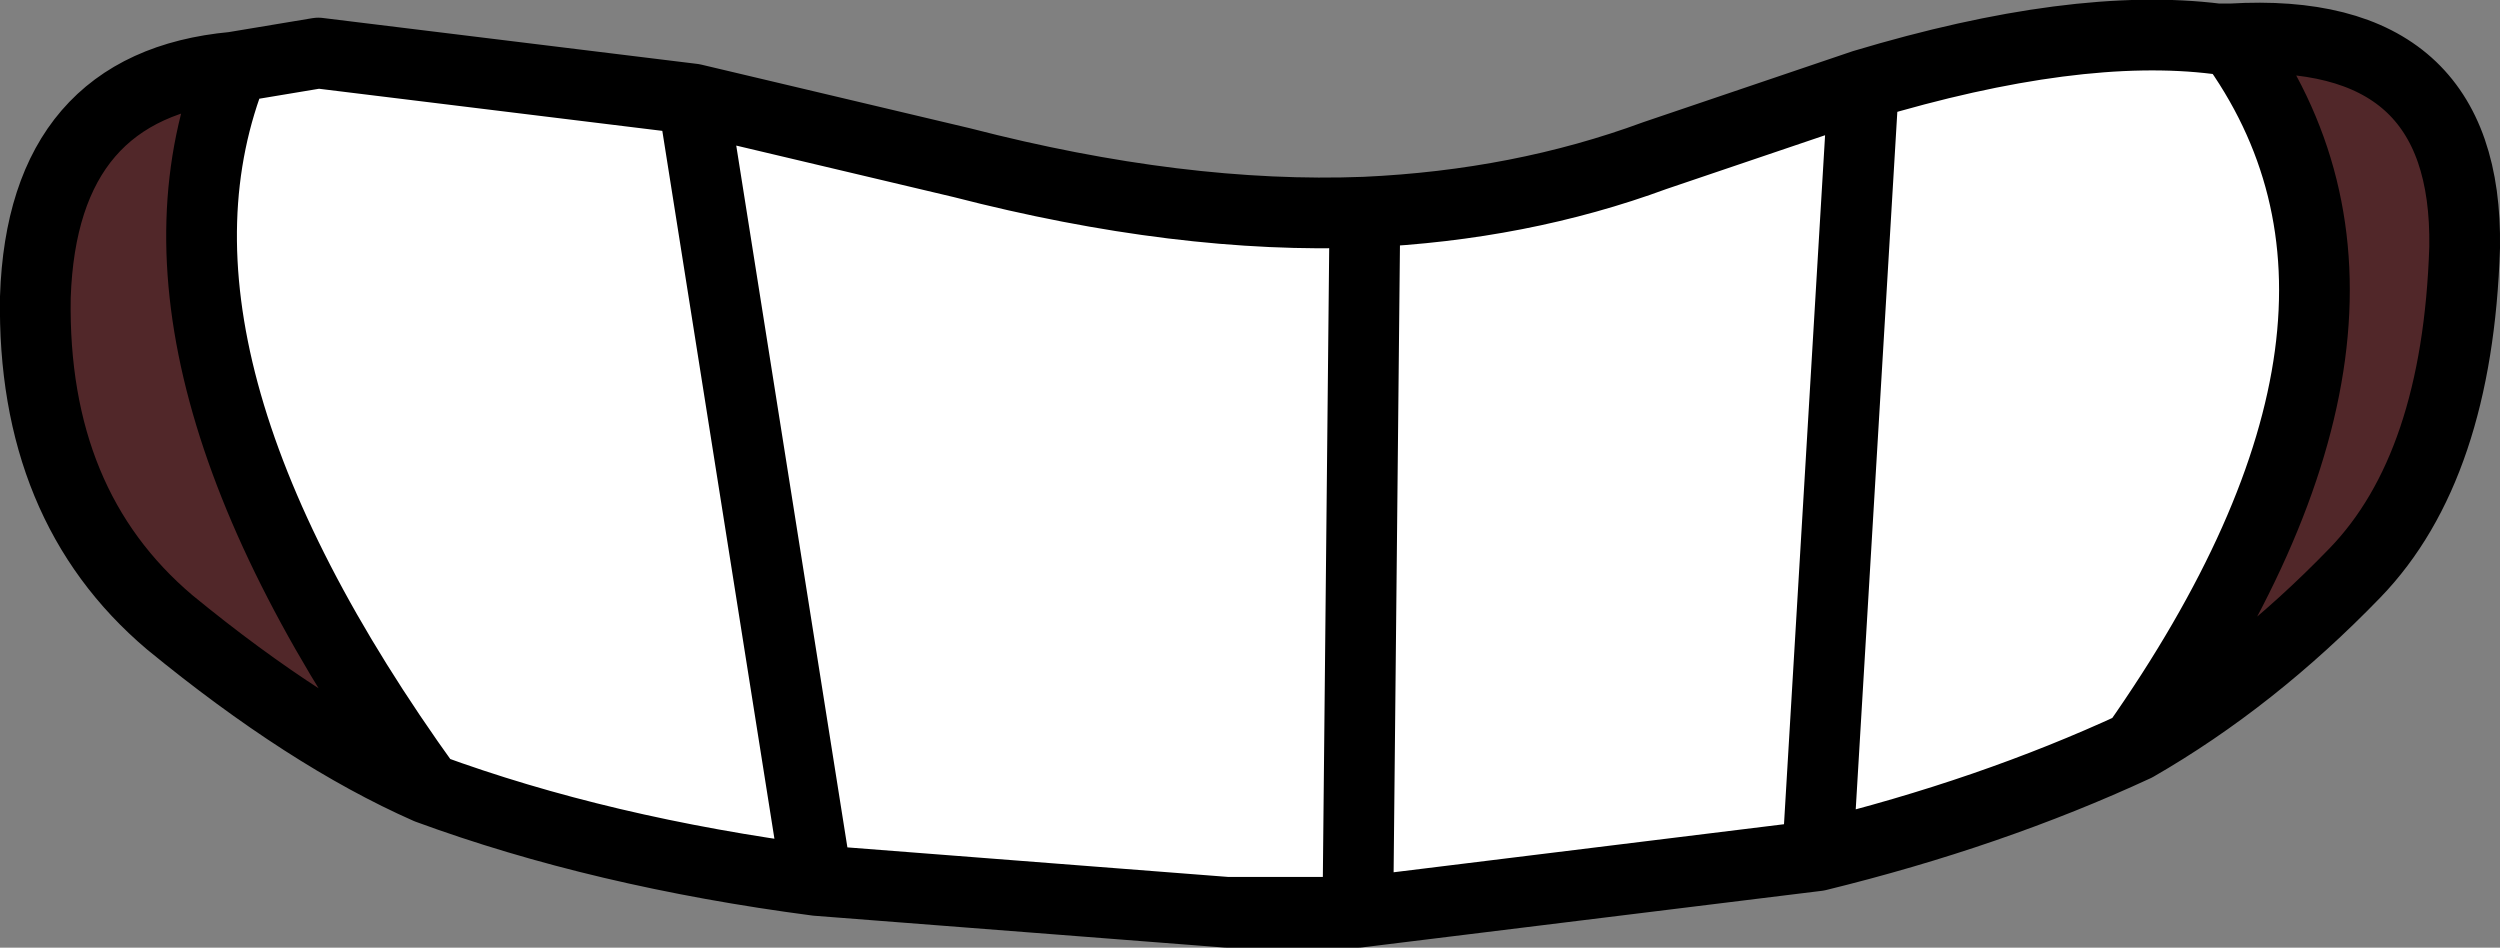 <?xml version="1.0" encoding="UTF-8" standalone="no"?>
<svg xmlns:xlink="http://www.w3.org/1999/xlink" height="13.4px" width="35.35px" xmlns="http://www.w3.org/2000/svg">
  <rect width="100%" height="100%" fill="#808080" stroke="none"/>
  <g transform="matrix(1.0, 0.0, 0.0, 1.0, 18.75, 9.95)">
    <path d="M-15.45 -9.0 L-14.25 -9.2 -8.95 -8.55 -5.15 -7.65 Q-2.05 -6.85 0.55 -6.95 2.75 -7.05 4.65 -7.75 L7.6 -8.75 Q10.6 -9.65 12.6 -9.4 L12.8 -9.4 Q15.7 -5.45 11.45 0.6 9.4 1.55 6.95 2.15 L0.45 2.95 -1.4 2.95 -7.2 2.5 Q-10.25 2.1 -12.7 1.2 -17.1 -4.9 -15.45 -9.0 M-8.95 -8.55 L-7.2 2.5 -8.95 -8.55 M6.95 2.15 L7.6 -8.75 6.95 2.15 M0.45 2.95 L0.55 -6.95 0.45 2.95" fill="#ffffff" fill-rule="evenodd" stroke="none"/>
    <path d="M12.8 -9.4 Q16.15 -9.6 16.1 -6.45 16.0 -3.35 14.55 -1.85 13.1 -0.35 11.45 0.6 15.7 -5.45 12.8 -9.4 M-12.7 1.2 Q-14.4 0.45 -16.35 -1.15 -18.3 -2.8 -18.25 -5.75 -18.15 -8.75 -15.45 -9.0 -17.1 -4.9 -12.7 1.2" fill="#512729" fill-rule="evenodd" stroke="none"/>
    <path d="M-15.45 -9.0 L-14.25 -9.2 -8.95 -8.55 -5.15 -7.65 Q-2.05 -6.85 0.55 -6.95 2.75 -7.05 4.65 -7.75 L7.6 -8.75 Q10.6 -9.65 12.6 -9.4 L12.8 -9.4 Q16.15 -9.6 16.1 -6.45 16.0 -3.35 14.55 -1.85 13.1 -0.35 11.45 0.6 9.4 1.55 6.95 2.15 L0.45 2.95 -1.4 2.95 -7.2 2.5 Q-10.25 2.1 -12.7 1.2 -14.4 0.45 -16.35 -1.15 -18.3 -2.8 -18.25 -5.75 -18.15 -8.75 -15.45 -9.0 -17.1 -4.9 -12.7 1.2 M12.8 -9.4 Q15.7 -5.45 11.45 0.6 M0.55 -6.95 L0.45 2.95 M7.6 -8.75 L6.95 2.15 M-7.2 2.5 L-8.95 -8.55" fill="none" stroke="#000000" stroke-linecap="round" stroke-linejoin="round" stroke-width="1.0"/>
  </g>
</svg>
